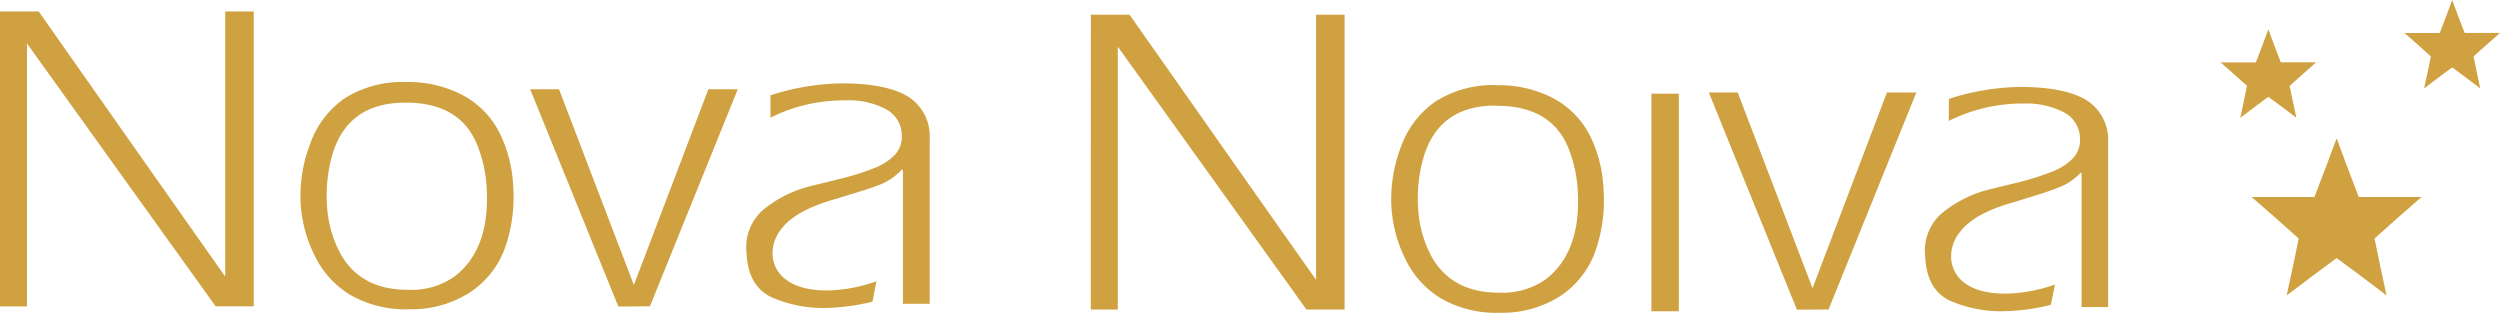 <svg xmlns="http://www.w3.org/2000/svg" id="Layer_1" data-name="Layer 1" viewBox="0 0 341 42.66"><defs><style>.cls-1{fill:#d0a140;}</style></defs><title>logo_nova_noiva_home</title><path class="cls-1" d="M4,33.56H9.28s23.18,33,25.44,36.16V33.56h3.89V73.78h-5.2L7.68,37.93V73.79H4Z" transform="translate(-4 -32)"></path><path class="cls-1" d="M59.42,43.19a15.93,15.93,0,0,1,7.48,1.68,11.86,11.86,0,0,1,5.34,5.46A18.25,18.25,0,0,1,74,57.46a20.76,20.76,0,0,1-1.26,8.74A12.23,12.23,0,0,1,67.91,72a14.64,14.64,0,0,1-8,2.18,15.16,15.16,0,0,1-8.09-1.93,12.72,12.72,0,0,1-4.94-5.47A18.35,18.35,0,0,1,45,59.61a19.75,19.75,0,0,1,1.31-8A12.64,12.64,0,0,1,51,45.42a14.75,14.75,0,0,1,8.39-2.23M59.17,46q-7.76.06-9.84,7.11a20.23,20.23,0,0,0-.74,6.65,15.86,15.86,0,0,0,1.43,6q2.65,5.81,9.73,5.77a10.11,10.11,0,0,0,6.3-1.86q4.71-3.66,4.35-11.72a18.42,18.42,0,0,0-1.32-6.21Q66.71,45.93,59.17,46" transform="translate(-4 -32)"></path><polygon class="cls-1" points="76.25 12.18 86.46 38.87 96.62 12.18 100.63 12.18 88.65 41.78 84.34 41.81 72.32 12.18 76.25 12.18"></polygon><path class="cls-1" d="M127.16,73.44l0-18.21-.13-.12A8.11,8.11,0,0,1,124,57.19c-.68.27-1.51.56-2.47.86L118,59.13q-5.52,1.56-7.41,4.09a5.21,5.21,0,0,0-1.16,4.08c.51,2.67,3.05,4.34,7.44,4.32a21.31,21.31,0,0,0,6.67-1.25L123,73.15a29.55,29.55,0,0,1-6.11.85,17.44,17.44,0,0,1-7.72-1.49q-3.14-1.53-3.34-6A6.77,6.77,0,0,1,108,60.7a16.39,16.39,0,0,1,6.75-3.36l3.57-.88A34.81,34.81,0,0,0,123.06,55,8,8,0,0,0,126,53.18a3.67,3.67,0,0,0,1-2.77,4.06,4.06,0,0,0-2.22-3.55,10.91,10.91,0,0,0-5.51-1.17,22.36,22.36,0,0,0-10.18,2.36V45a33,33,0,0,1,9.75-1.63q5.61,0,8.62,1.57a6.37,6.37,0,0,1,3.35,5.89V73.44Z" transform="translate(-4 -32)"></path><path class="cls-1" d="M152.79,34h5.28s23.17,33,25.44,36.16V34h3.89V74.22H182.2L156.47,38.37V74.22h-3.69Z" transform="translate(-4 -32)"></path><path class="cls-1" d="M208.21,43.63a15.84,15.84,0,0,1,7.48,1.68A11.86,11.86,0,0,1,221,50.77a18.19,18.19,0,0,1,1.72,7.12,20.66,20.66,0,0,1-1.25,8.75,12.28,12.28,0,0,1-4.8,5.84,14.68,14.68,0,0,1-8,2.18,15.21,15.21,0,0,1-8.08-1.93,12.75,12.75,0,0,1-4.94-5.48A18.32,18.32,0,0,1,193.78,60a20,20,0,0,1,1.32-8,12.7,12.7,0,0,1,4.71-6.16,14.71,14.71,0,0,1,8.4-2.23M208,46.4q-7.76,0-9.84,7.11a20.17,20.17,0,0,0-.74,6.64,15.85,15.85,0,0,0,1.42,6q2.67,5.82,9.74,5.77a10.19,10.19,0,0,0,6.3-1.85c3.13-2.44,4.59-6.35,4.34-11.72a18.42,18.42,0,0,0-1.31-6.21q-2.38-5.76-9.91-5.71" transform="translate(-4 -32)"></path><polygon class="cls-1" points="237.02 12.61 247.23 39.31 257.38 12.61 261.39 12.62 249.41 42.22 245.1 42.24 233.08 12.61 237.02 12.61"></polygon><path class="cls-1" d="M287.93,73.88l0-18.21-.12-.12a8,8,0,0,1-3.14,2.07c-.69.28-1.51.57-2.47.87l-3.45,1.07c-3.68,1-6.15,2.41-7.41,4.09a5.18,5.18,0,0,0-1.15,4.08c.5,2.68,3,4.35,7.43,4.32a21.38,21.38,0,0,0,6.68-1.24l-.57,2.78a29.56,29.56,0,0,1-6.1.85A17.45,17.45,0,0,1,269.94,73c-2.09-1-3.21-3-3.34-6a6.76,6.76,0,0,1,2.18-5.84,16.53,16.53,0,0,1,6.75-3.37l3.57-.87a37.38,37.38,0,0,0,4.72-1.47,8,8,0,0,0,2.89-1.82,3.64,3.64,0,0,0,1-2.77,4.07,4.07,0,0,0-2.22-3.55A11.12,11.12,0,0,0,280,46.12a22.49,22.49,0,0,0-10.18,2.37v-3a32.66,32.66,0,0,1,9.76-1.63q5.59,0,8.61,1.57a6.35,6.35,0,0,1,3.36,5.89V73.88Z" transform="translate(-4 -32)"></path><rect class="cls-1" x="225.25" y="12.78" width="3.74" height="29.68"></rect><path class="cls-1" d="M334.3,58.87l-4.29,0-4.28,0-1.52-4-1.49-4-1.5,4-1.53,4h-4.27l-4.3,0,3.23,2.82,3.19,2.85-.73,3.56-.91,4.2,3.43-2.59,3.39-2.51,3.38,2.5,3.42,2.59-.9-4.2-.73-3.56,3.18-2.84Zm-14.6,0-.05.12,0-.12Z" transform="translate(-4 -32)"></path><path class="cls-1" d="M319.92,40.5l-2.41,0H315.1l-.86-2.24L313.4,36l-.84,2.27-.86,2.24h-2.4l-2.42,0,1.82,1.6,1.79,1.6-.41,2-.51,2.36,1.93-1.45,1.9-1.41,1.91,1.4,1.92,1.46-.51-2.36-.41-2,1.79-1.6Zm-8.21,0,0,.06,0-.06Z" transform="translate(-4 -32)"></path><path class="cls-1" d="M345,36.49l-2.41,0h-2.41l-.86-2.23L338.48,32l-.84,2.27-.86,2.23h-2.4l-2.42,0,1.82,1.59,1.79,1.61-.41,2-.51,2.36,1.93-1.46,1.9-1.41,1.9,1.41,1.93,1.46-.51-2.36-.41-2,1.79-1.6Zm-8.22,0,0,.07,0-.07Z" transform="translate(-4 -32)"></path></svg>